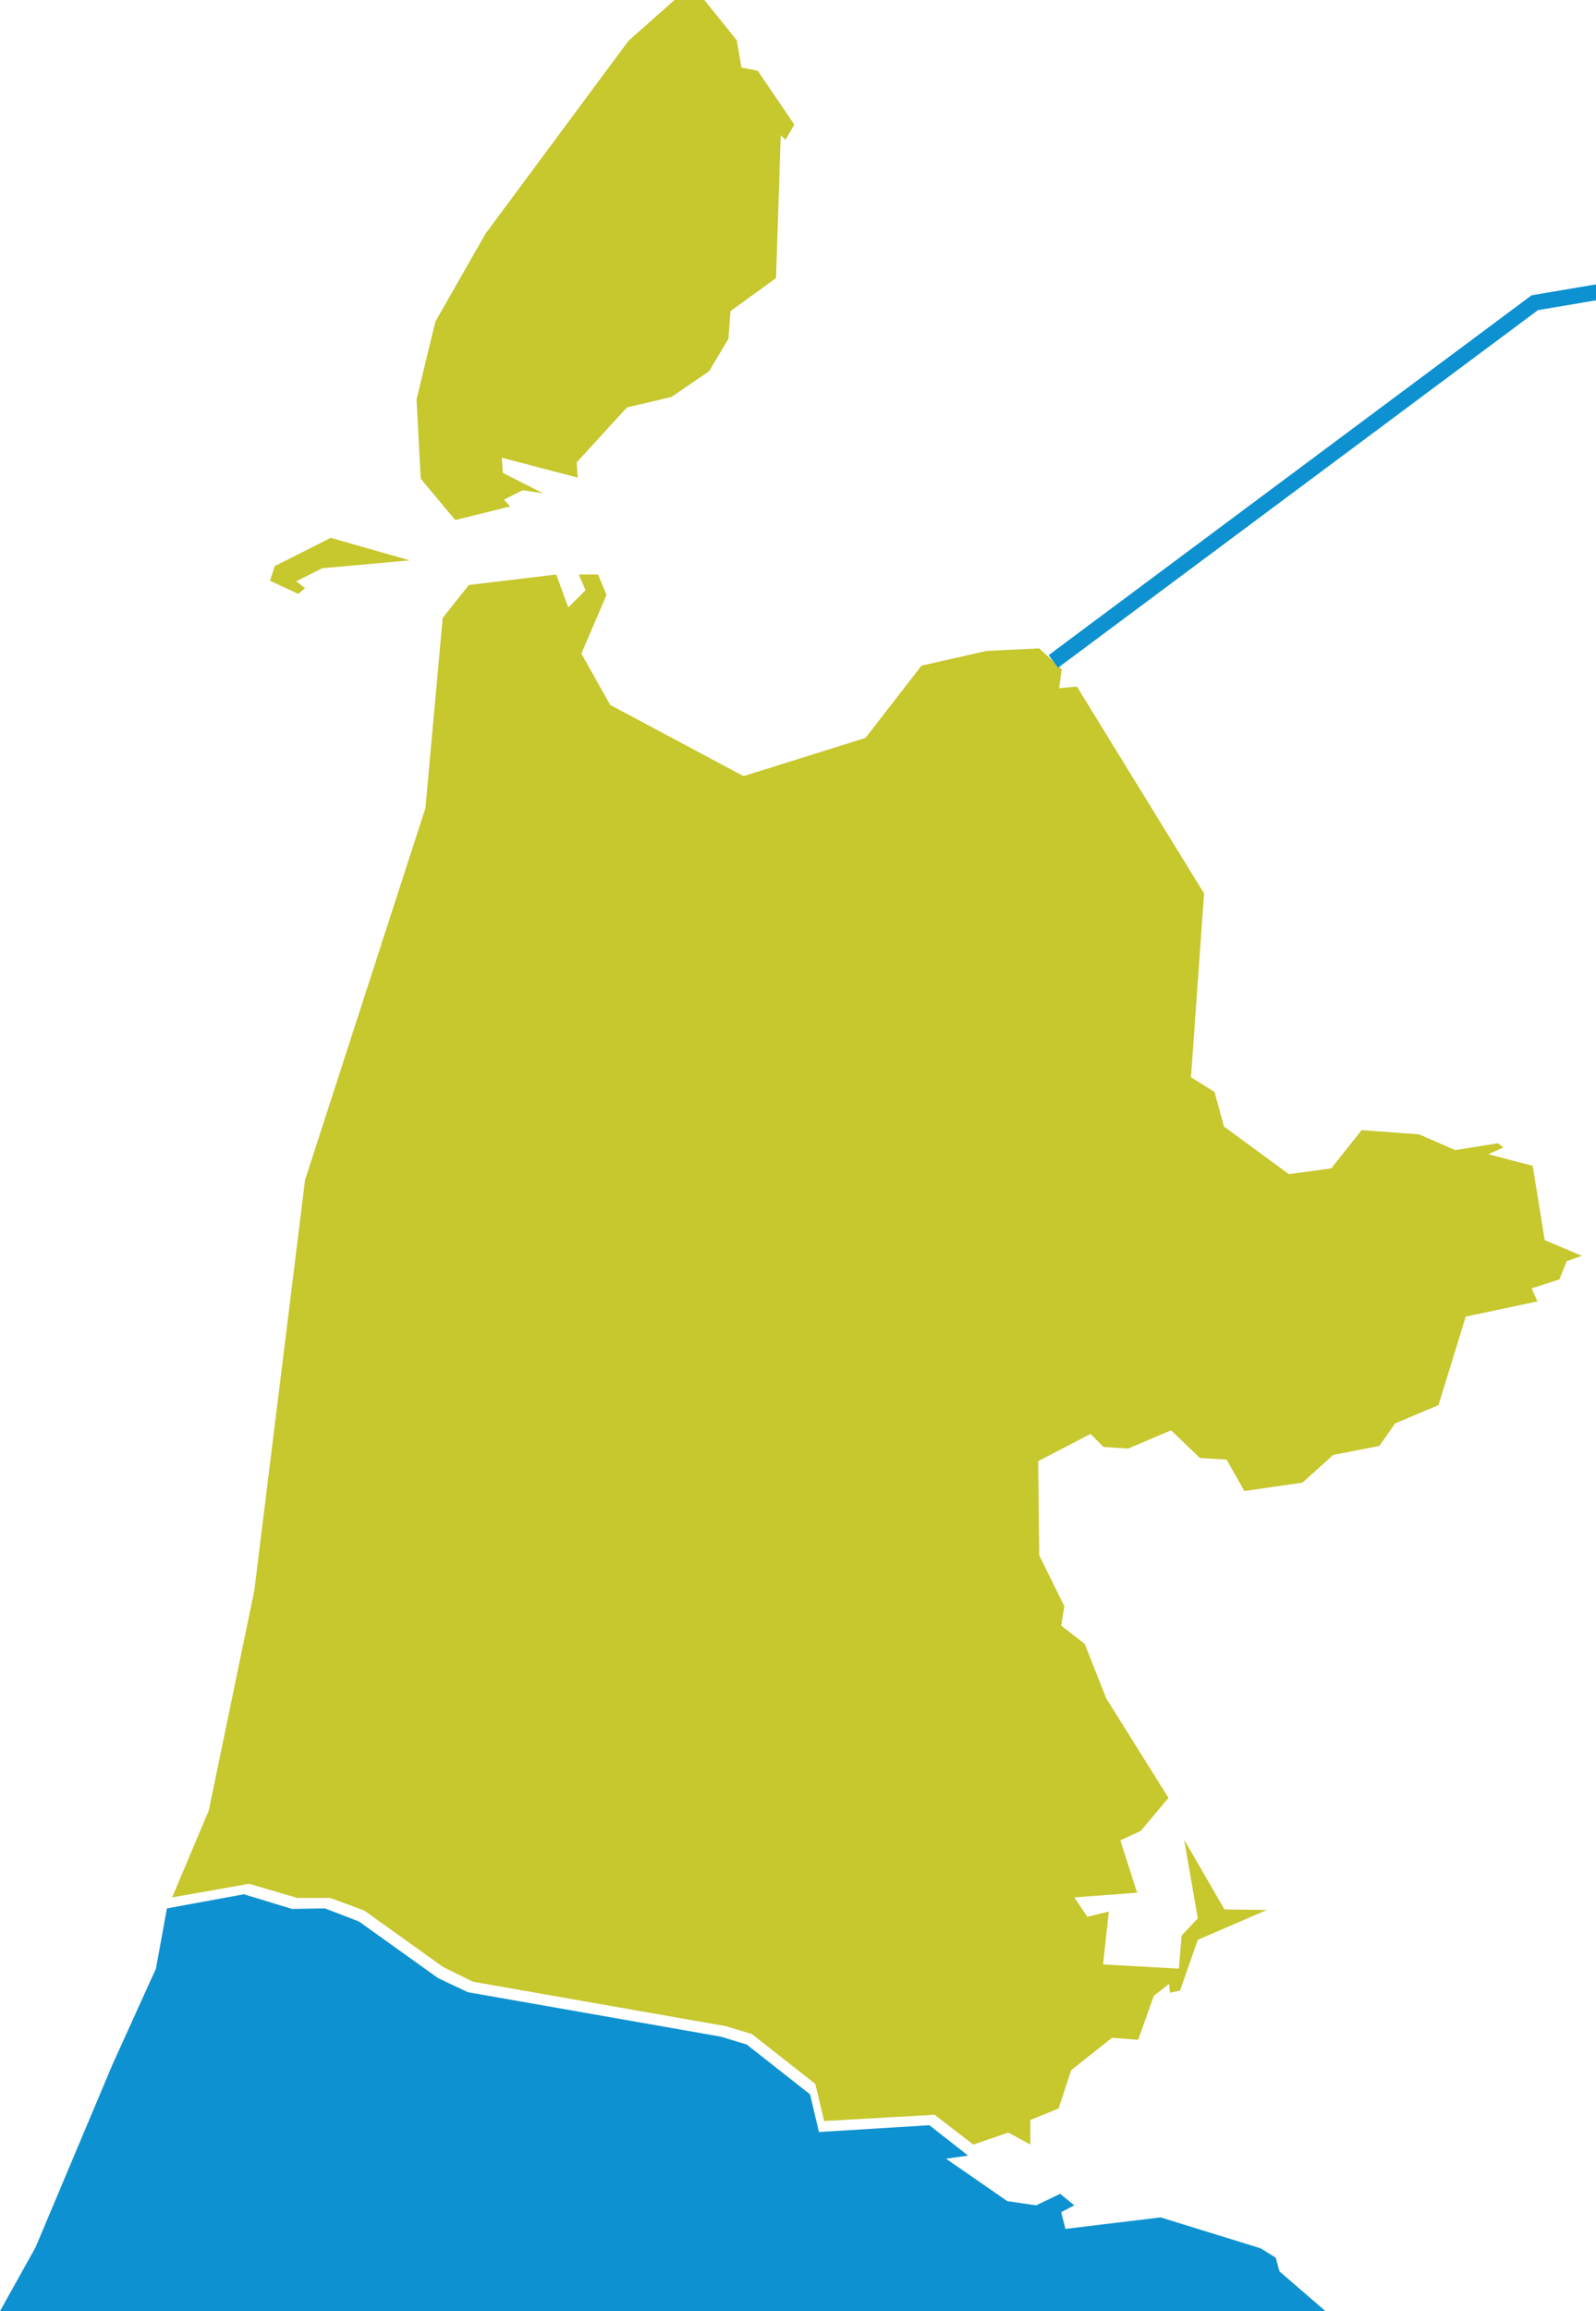 <?xml version="1.0" encoding="utf-8"?>
<!-- Generator: Adobe Illustrator 19.1.0, SVG Export Plug-In . SVG Version: 6.00 Build 0)  -->
<svg version="1.1" id="Layer_1" xmlns="http://www.w3.org/2000/svg" xmlns:xlink="http://www.w3.org/1999/xlink" x="0px" y="0px"
	 viewBox="0 0 305 441.3" style="enable-background:new 0 0 305 441.3;" xml:space="preserve">
<style type="text/css">
	.st0{fill:#C7C72E;}
	.st1{fill:#0E91D0;}
	.st2{fill:none;stroke:#0E91D0;stroke-width:3;stroke-miterlimit:10;}
</style>
<polygon class="st0" points="32.9,362.3 39.9,345.7 48.6,303.7 58.3,225.3 81.3,154.3 84.6,118 89.6,111.7 106.3,109.7 108.6,116 
	111.9,112.7 110.6,109.7 114.3,109.7 115.9,113.6 111.1,124.8 116.6,134.6 142.1,148.2 165.4,140.9 176.1,127.1 188.5,124.3 
	198.6,123.8 202.9,127.8 202.4,131.4 205.8,131.1 230.1,170.6 227.6,205.7 232.1,208.5 233.9,215.1 246.3,224.2 254.4,223.1 
	260.2,215.8 271.2,216.6 278.1,219.6 286.3,218.3 287.3,219.1 284.4,220.4 292.9,222.6 295.2,236.8 302.3,239.8 299.4,240.8 
	298,244.3 292.7,246 293.8,248.5 280.1,251.4 274.9,268.3 266.6,271.8 263.6,276.1 254.8,277.8 248.9,283.1 237.8,284.7 
	234.4,278.7 229.3,278.4 223.8,273.1 215.6,276.6 210.9,276.3 208.4,273.8 198.4,279 198.6,297 203.4,306.7 202.8,310.4 
	207.3,313.9 211.4,324.3 223.3,343.3 218,349.6 214.1,351.4 217.3,361.4 205.3,362.3 207.8,366 211.9,365 210.8,375.1 225.3,375.9 
	225.8,369.6 228.9,366.3 226.3,351.3 234,364.6 242.1,364.7 228.9,370.4 225.5,380.1 223.6,380.5 223.4,378.8 220.5,381.1 
	217.5,389.5 212.5,389.1 204.7,395.3 202.3,402.6 196.9,404.8 196.9,409.5 192.7,407.2 186,409.5 178.6,403.8 157.5,405 
	155.8,397.9 143.7,388.4 138.8,386.9 90.4,378.4 84.7,375.6 69.6,364.8 63.1,362.4 56.8,362.4 47.6,359.7 "/>
<polygon class="st0" points="58.3,112.3 57,113.4 51.6,110.9 52.5,108.1 63.2,102.7 78.3,107 61.6,108.5 56.6,111 "/>
<polygon class="st0" points="96.3,95.4 97.5,96.7 87,99.3 80.4,91.4 79.6,76.3 83.2,61.4 92.8,44.6 120.1,7.8 128.9,0 134.6,0 
	140.8,7.7 141.7,12.9 144.8,13.5 151.8,23.8 150.1,26.7 149.2,25.8 148.3,53.1 139.6,59.4 139.2,64.7 135.5,70.9 128.3,75.8 
	119.8,77.8 110.2,88.3 110.4,91.2 95.9,87.4 96.1,90.3 103.8,94.2 99.9,93.6 "/>
<polygon class="st1" points="31.9,364.4 46.6,361.7 55.8,364.5 62.1,364.4 68.6,366.9 83.7,377.7 89.4,380.4 137.8,388.9 
	142.7,390.4 154.8,399.9 156.5,407.1 177.6,405.8 185,411.6 180.8,412.2 192.5,420.3 198,421.1 202.6,418.9 205.3,421.1 
	202.8,422.4 203.6,425.6 221.8,423.4 240.9,429.3 243.8,431.1 244.5,433.7 253.3,441.3 0,441.3 6.8,429.1 21.5,394.2 29.8,375.9 "/>
<polyline class="st2" points="201.3,126.3 293.3,57.8 308.1,55.3 313.1,53.2 322.4,45.5 "/>
</svg>
